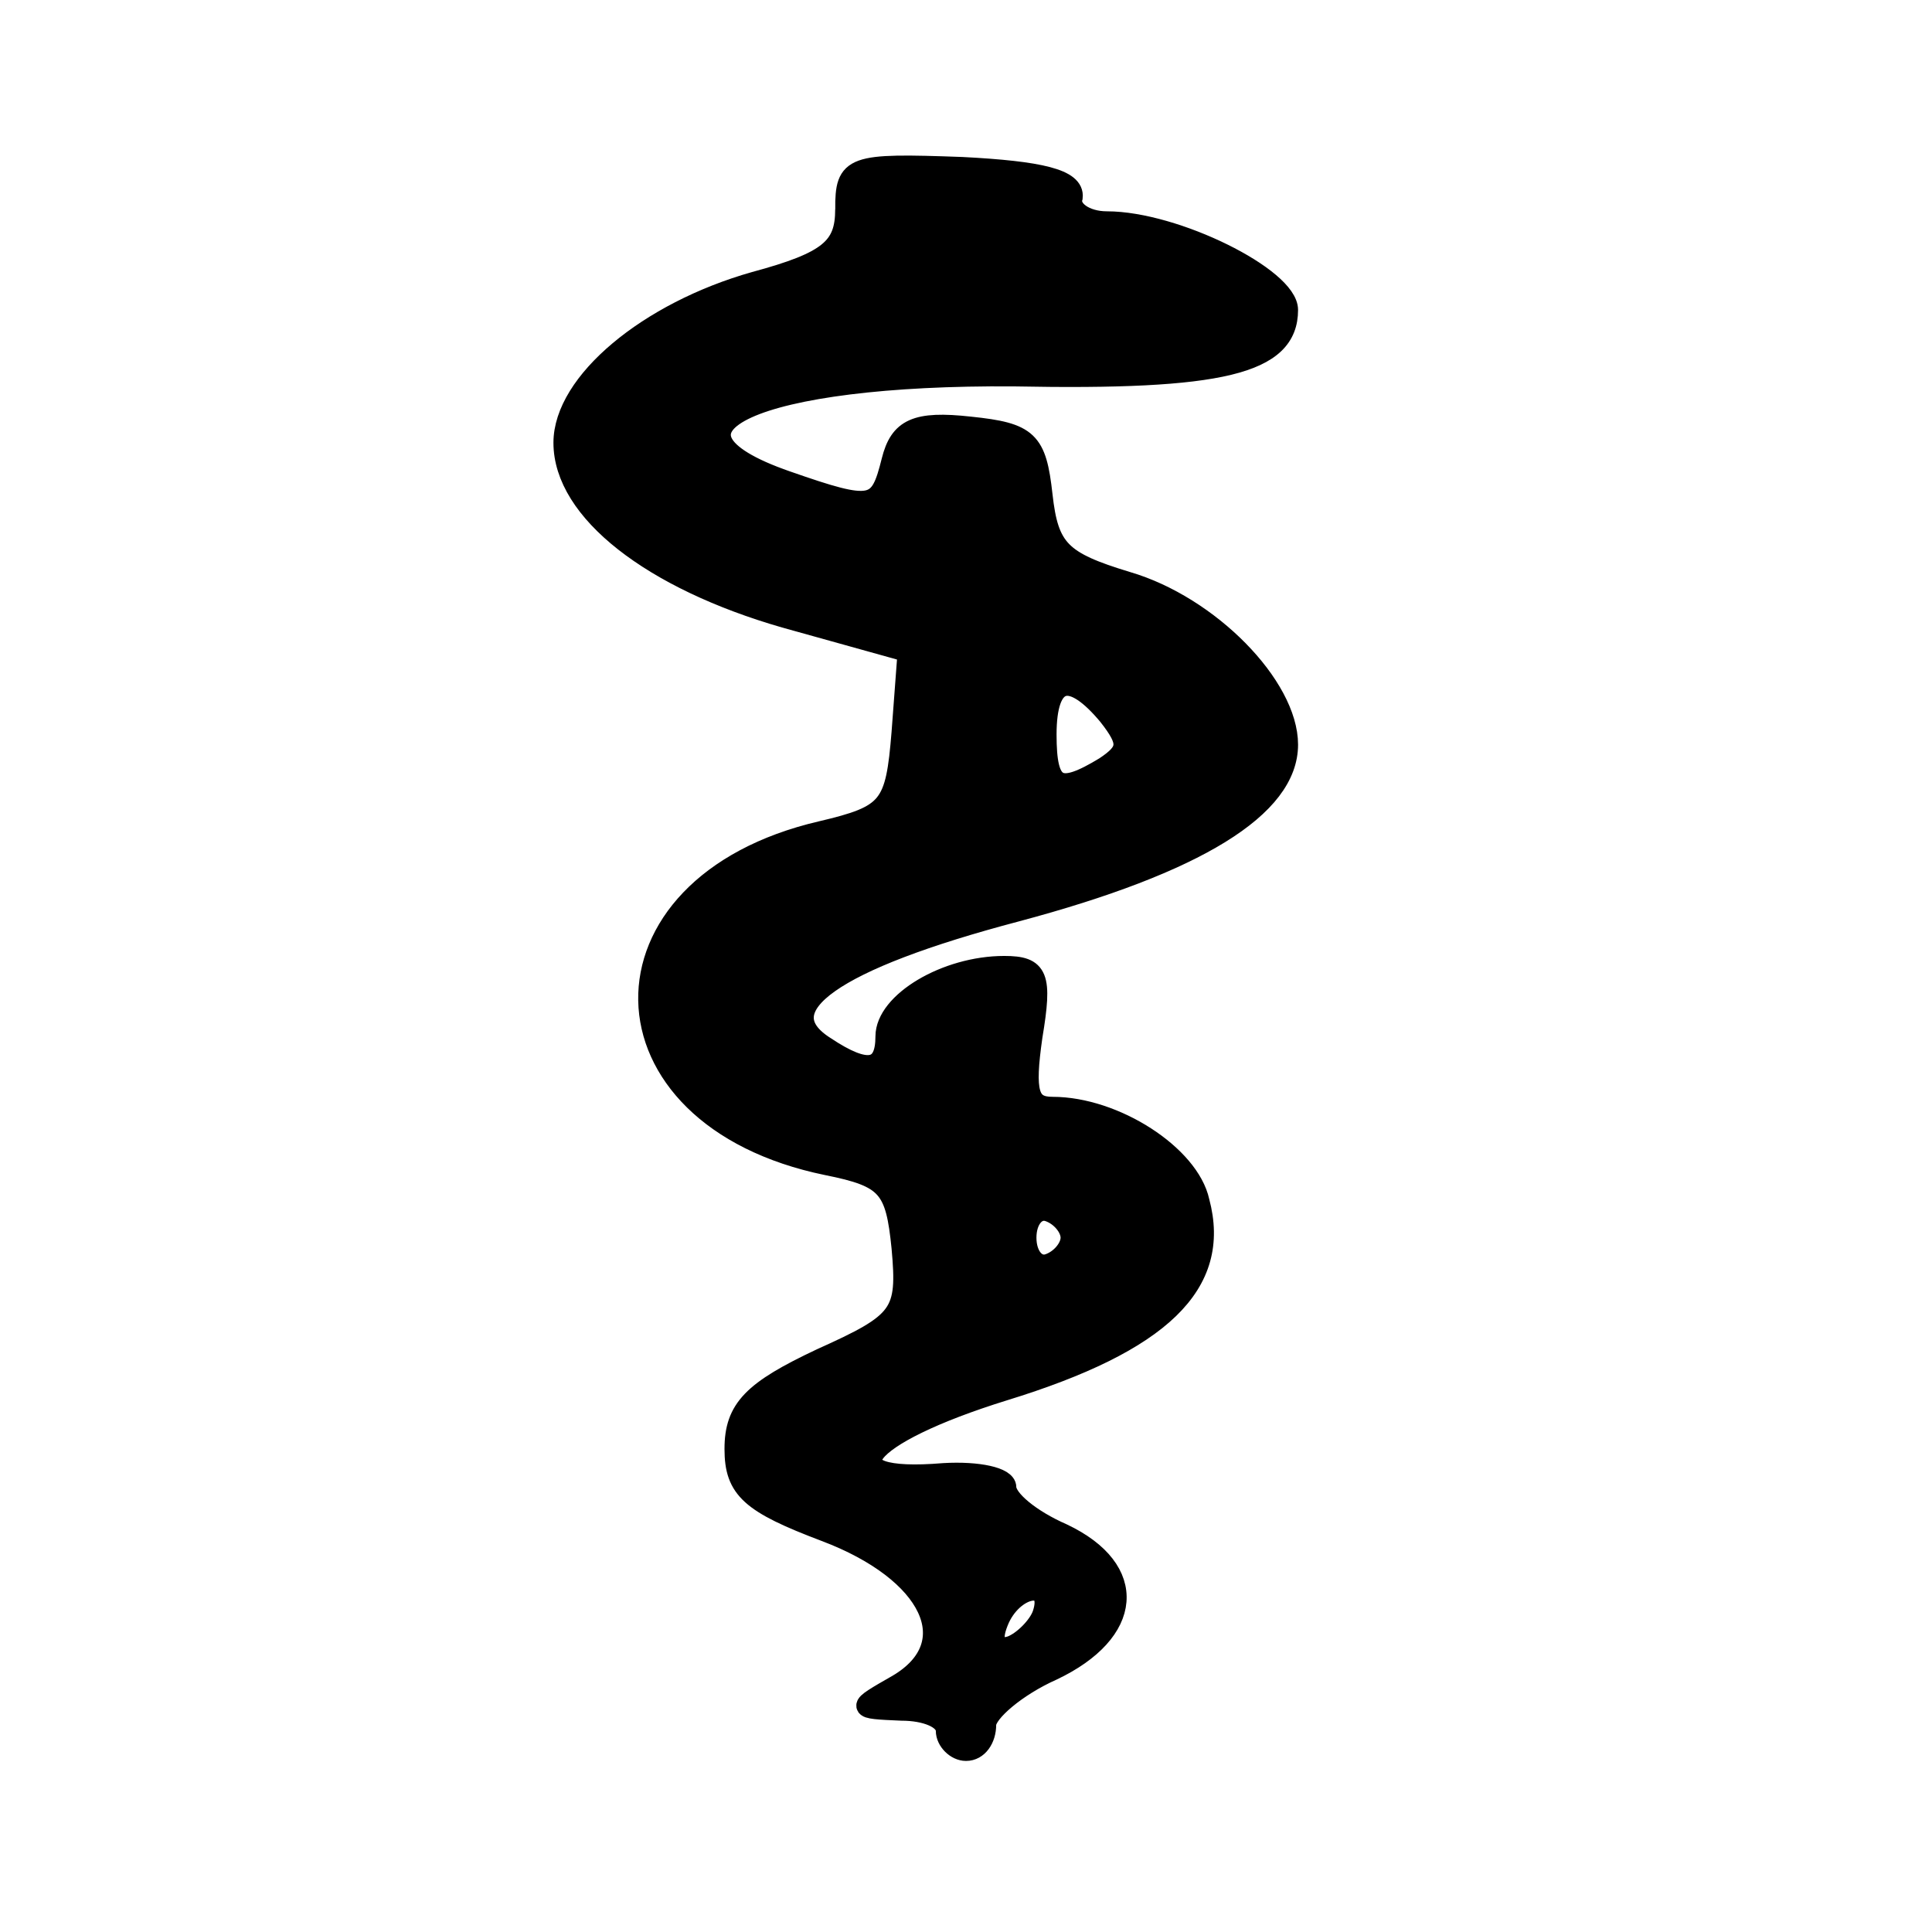 <svg id="vector" width="24" height="24" viewBox="0 0 96 96"><path fill="#000000" d="M42,10.4c0,1.9 -0.8,2.6 -4.5,3.6 -5.3,1.5 -9.5,5 -9.5,8 0,3.4 4.4,6.8 11,8.7l6.1,1.7 -0.3,4c-0.3,3.7 -0.6,4.1 -4,4.9 -11.6,2.7 -11.4,14.2 0.3,16.6 3,0.6 3.4,1.1 3.7,4.1 0.3,3.3 0,3.7 -4,5.5 -3.4,1.6 -4.3,2.5 -4.3,4.5 0,2 0.8,2.7 4.5,4.1 5.3,2 7,5.6 3.6,7.6 -2.1,1.2 -2.1,1.2 0.2,1.3 1.2,-0 2.2,0.4 2.2,1 0,0.5 0.5,1 1,1 0.6,-0 1,-0.6 1,-1.3 0,-0.6 1.5,-1.9 3.3,-2.7 4,-1.9 4.3,-5 0.5,-6.8 -1.6,-0.7 -2.8,-1.7 -2.8,-2.3 0,-0.5 -1.4,-0.8 -3.1,-0.7 -6,0.5 -4.1,-1.9 3,-4.1 7.8,-2.4 10.8,-5.3 9.7,-9.4 -0.5,-2.3 -4.2,-4.7 -7.3,-4.7 -1.2,-0 -1.4,-0.7 -1,-3.5 0.5,-3 0.3,-3.5 -1.4,-3.5 -2.9,-0 -5.9,1.8 -5.9,3.5 0,1.7 -0.9,1.9 -3,0.5 -3,-1.9 0.4,-4.3 9.5,-6.7 9,-2.4 13.5,-5.2 13.5,-8.3 0,-2.9 -3.9,-6.9 -8,-8.1 -3.3,-1 -3.9,-1.6 -4.2,-4.3 -0.3,-2.7 -0.7,-3.1 -3.6,-3.4 -2.7,-0.3 -3.5,0.1 -3.9,1.7 -0.6,2.4 -0.9,2.5 -5.2,1 -7.5,-2.6 -1.5,-5.3 11.3,-5.2 10.3,0.2 13.6,-0.6 13.6,-3.3 0,-1.6 -5.6,-4.4 -9,-4.4 -1.1,-0 -1.9,-0.6 -1.7,-1.2 0.1,-0.9 -1.6,-1.3 -5.5,-1.5 -5.5,-0.2 -5.8,-0.1 -5.8,2.1zM55.1,35.6c1,1.3 1,1.7 -0.2,2.5 -2.3,1.4 -2.9,1.1 -2.9,-1.6 0,-2.9 1.2,-3.2 3.1,-0.9zM53.2,61.5c0,0.5 -0.5,1.1 -1.1,1.3 -0.6,0.2 -1.1,-0.4 -1.1,-1.3 0,-0.9 0.5,-1.5 1.1,-1.3 0.6,0.2 1.1,0.8 1.1,1.3zM51.8,80.2c-0.2,0.6 -1,1.4 -1.6,1.6 -0.7,0.2 -1,-0.2 -0.6,-1.2 0.7,-1.8 2.8,-2.2 2.2,-0.4z" stroke="#00000000" id="path_0"/></svg>